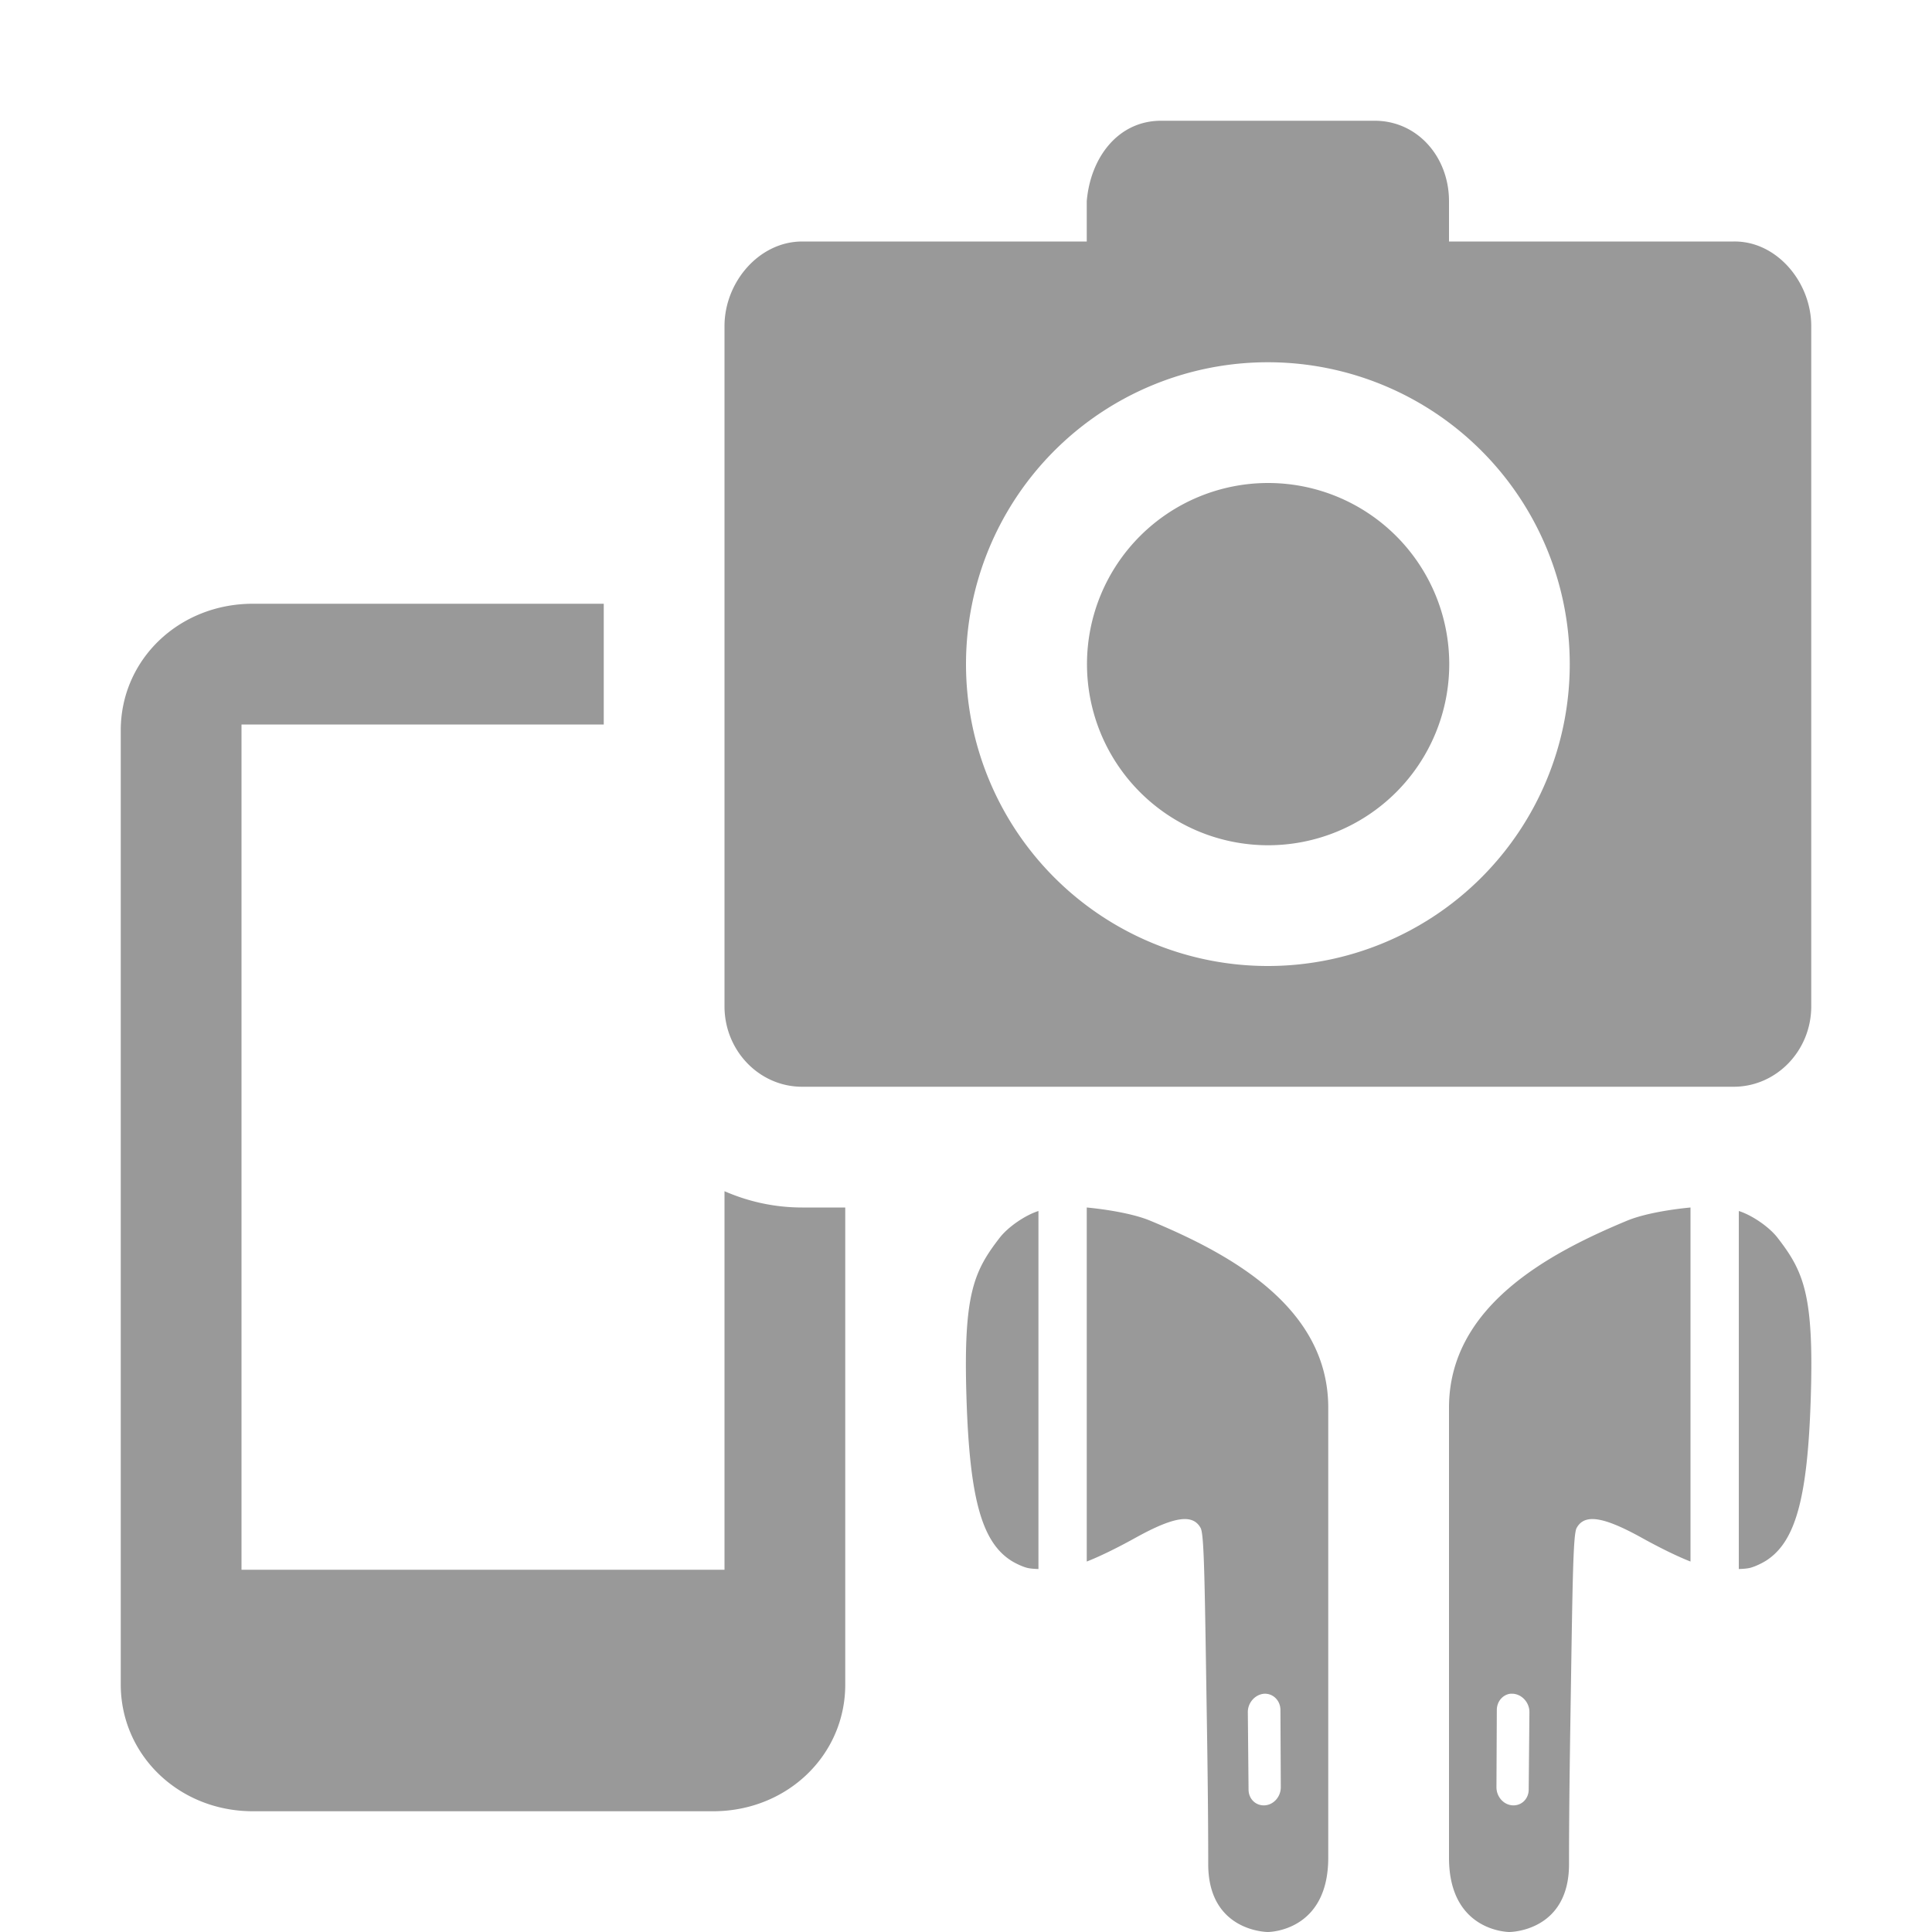 <svg xmlns="http://www.w3.org/2000/svg" width="16" height="16" version="1.1">
 <path style="fill:#999999" d="M 9.615 1 C 9.262 1 9.031 1.301 9 1.666 L 9 2 L 6.643 2 C 6.288 2 6 2.335 6 2.701 L 6 8.334 C 6 8.701 6.288 9 6.643 9 L 14.357 9 C 14.712 9 15 8.701 15 8.334 L 15 2.701 C 15 2.335 14.712 1.994 14.357 2 L 12 2 L 12 1.666 C 12 1.299 11.738 1 11.385 1 L 9.615 1 z M 10.5 3 A 2.5 2.5 0 0 1 10.5 8 A 2.5 2.5 0 0 1 10.5 3 z M 10.502 4 A 1.5 1.5 0 0 0 10.502 7 A 1.5 1.5 0 0 0 10.502 4 z M 2.094 5 C 1.483 5 1 5.462 1 6.049 L 1 13.949 C 1 14.536 1.483 15 2.094 15 L 5.906 15 C 6.516 15 7 14.538 7 13.951 L 7 10 L 6.643 10 C 6.414 10 6.197 9.951 6 9.865 L 6 13 L 2 13 L 2 6 L 5 6 L 5 5 L 2.094 5 z M 9 10 L 9 12.932 C 9.098 12.894 9.244 12.824 9.406 12.734 C 9.728 12.556 9.879 12.537 9.943 12.654 C 9.974 12.71 9.977 13.122 9.996 14.336 C 10.005 14.924 10.006 15.25 10.006 15.438 C 10.006 16 10.5 16 10.5 16 C 10.5 16 11 16.001 11 15.385 L 11 13.521 L 11 11.658 C 11 10.825 10.189 10.384 9.52 10.107 C 9.375 10.048 9.149 10.014 9 10 z M 14 10 C 13.851 10.014 13.625 10.048 13.48 10.107 C 12.811 10.384 12 10.825 12 11.658 L 12 13.521 L 12 15.385 C 12 16.001 12.5 16 12.5 16 C 12.5 16 12.994 16 12.994 15.438 C 12.994 15.25 12.995 14.924 13.004 14.336 C 13.023 13.122 13.026 12.71 13.057 12.654 C 13.121 12.537 13.272 12.556 13.594 12.734 C 13.756 12.824 13.902 12.894 14 12.932 L 14 10 z M 8.6 10.029 C 8.492 10.063 8.352 10.158 8.281 10.248 C 8.062 10.53 7.977 10.723 8.004 11.578 C 8.03 12.403 8.129 12.767 8.373 12.924 C 8.414 12.95 8.478 12.979 8.514 12.986 C 8.538 12.991 8.57 12.993 8.6 12.994 L 8.6 10.029 z M 14.4 10.029 L 14.4 12.994 C 14.43 12.993 14.462 12.991 14.486 12.986 C 14.522 12.979 14.586 12.95 14.627 12.924 C 14.871 12.767 14.97 12.403 14.996 11.578 C 15.023 10.723 14.938 10.53 14.719 10.248 C 14.648 10.158 14.508 10.063 14.4 10.029 z M 10.467 14.027 C 10.542 14.022 10.603 14.082 10.604 14.16 L 10.607 14.801 C 10.607 14.879 10.549 14.946 10.475 14.951 C 10.401 14.956 10.341 14.899 10.34 14.822 L 10.334 14.18 C 10.333 14.102 10.393 14.034 10.467 14.027 z M 12.506 14.027 C 12.515 14.026 12.524 14.027 12.533 14.027 C 12.607 14.034 12.667 14.102 12.666 14.18 L 12.66 14.822 C 12.659 14.899 12.599 14.956 12.525 14.951 C 12.451 14.946 12.393 14.879 12.393 14.801 L 12.396 14.16 C 12.397 14.091 12.444 14.036 12.506 14.027 z"/>
</svg>
